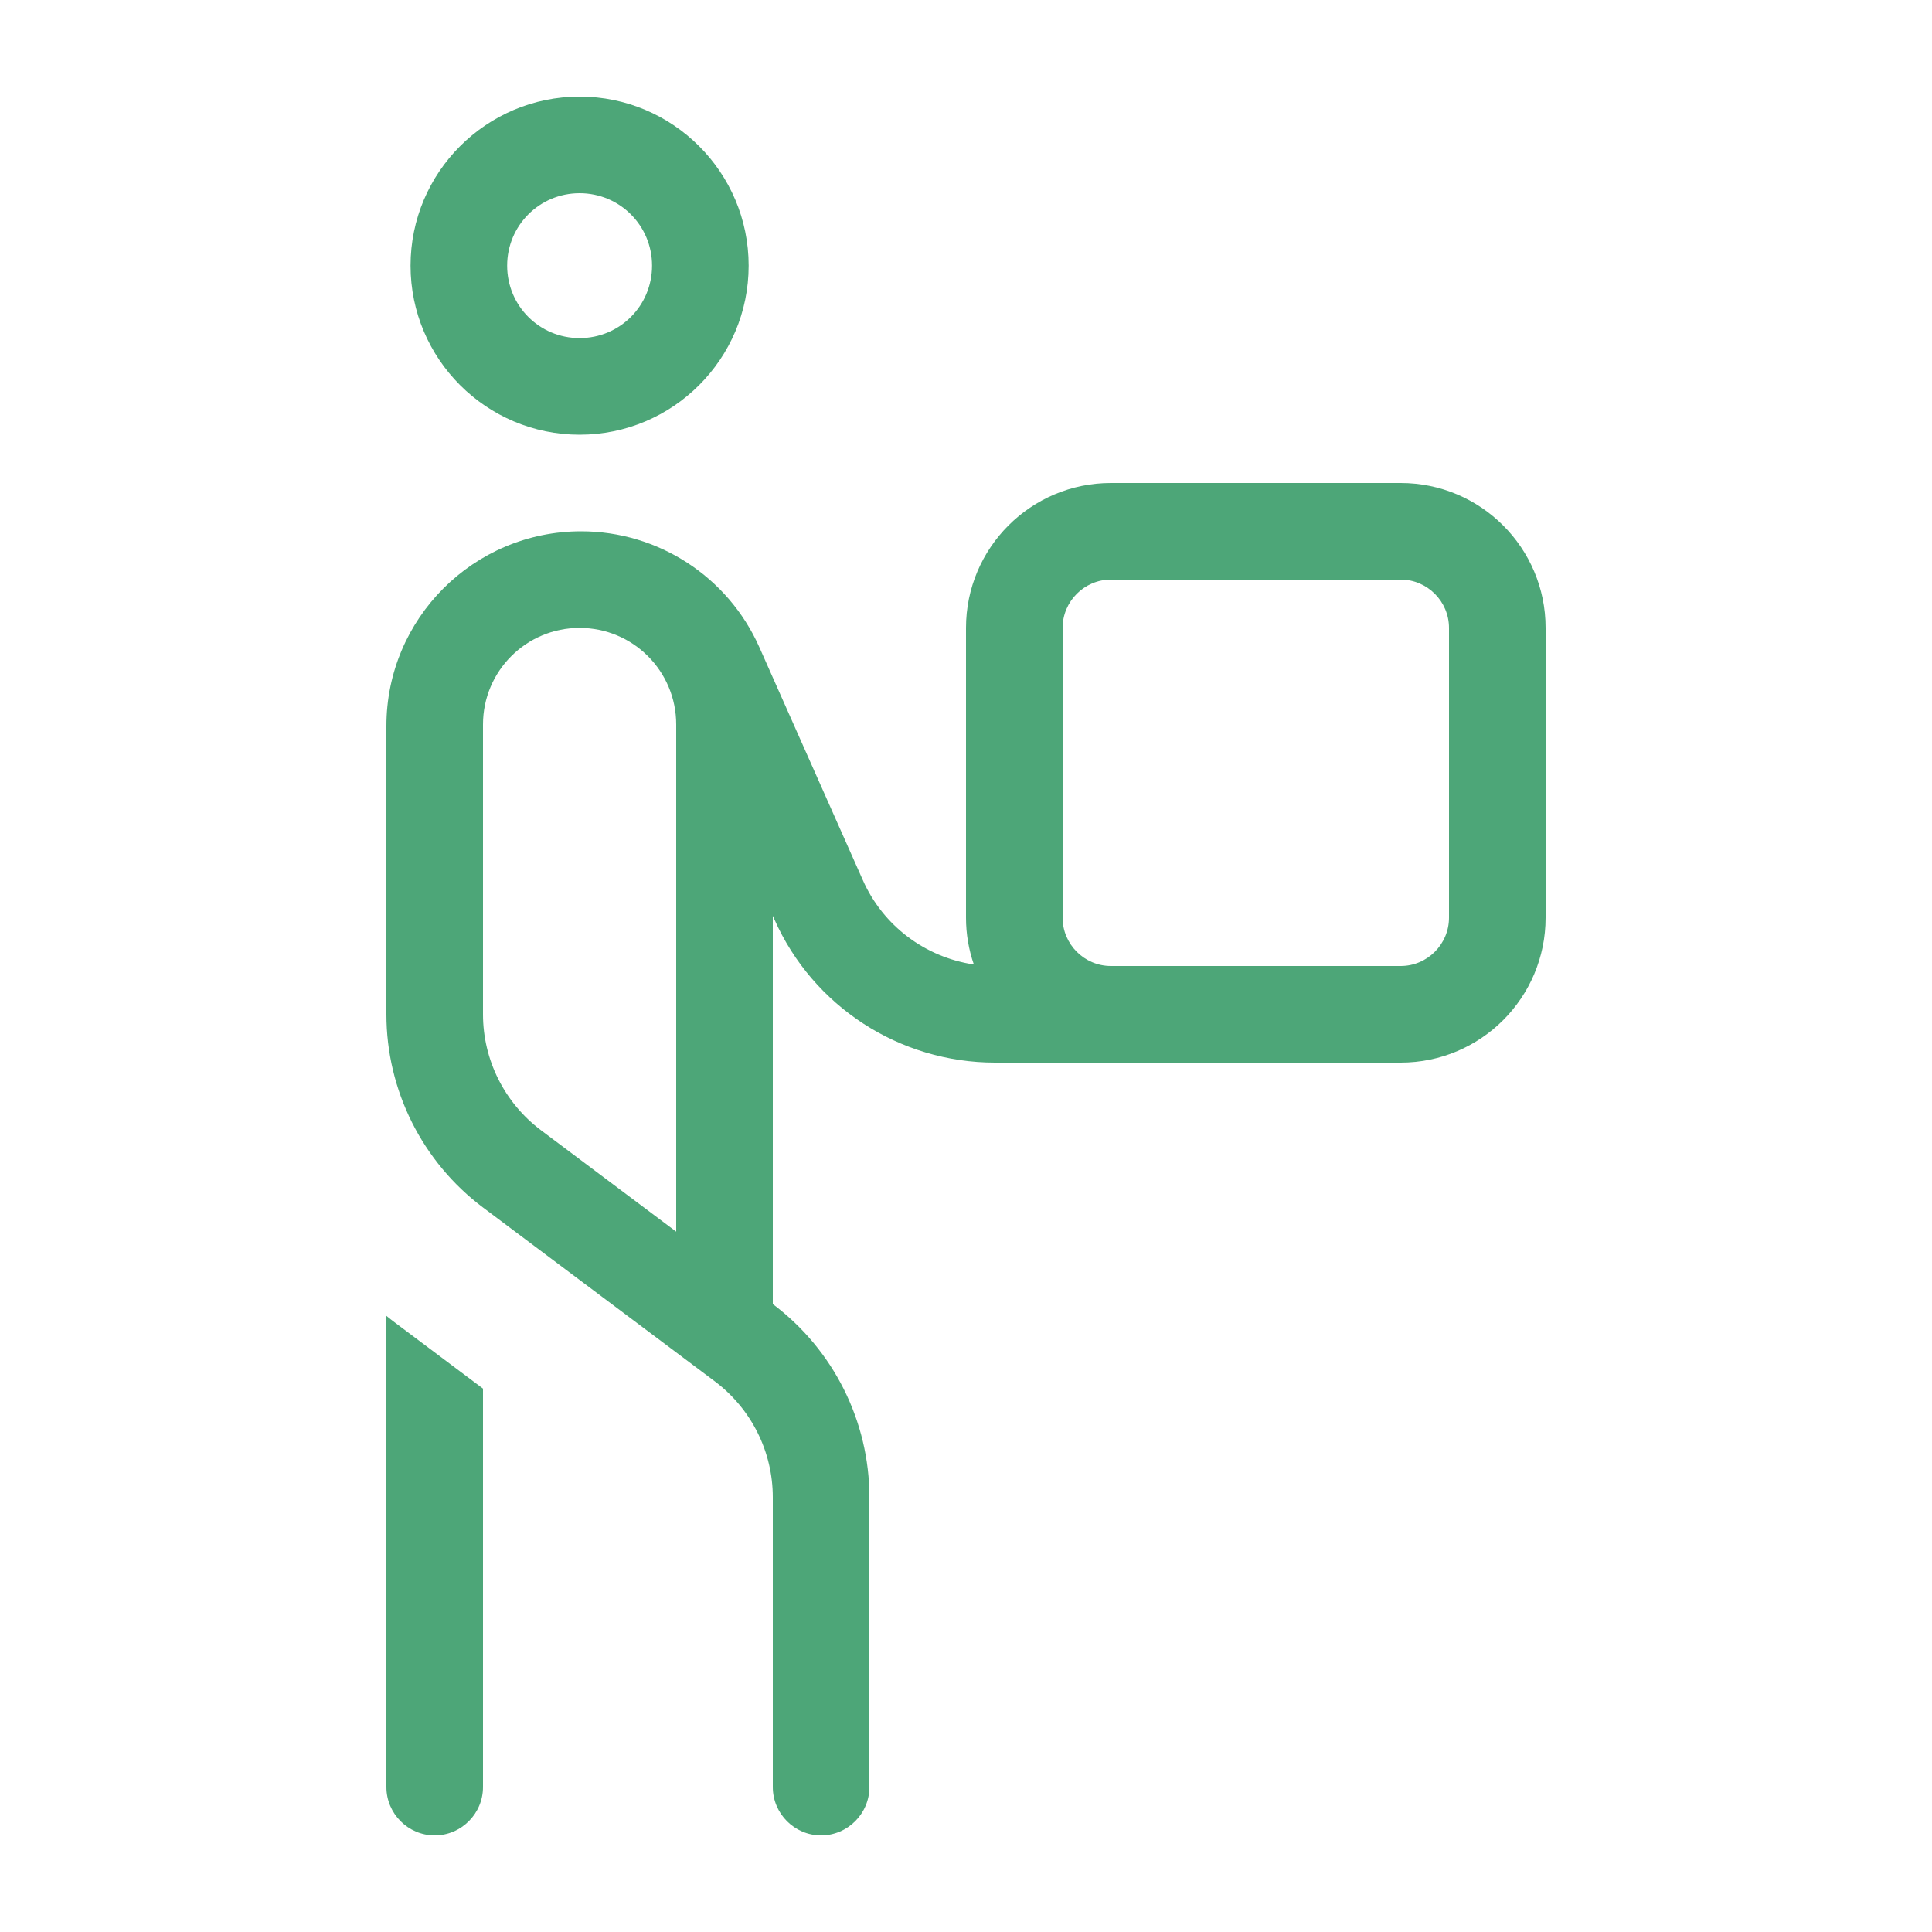 <svg xmlns="http://www.w3.org/2000/svg" viewBox="0 0 640 640"><!--!Font Awesome Pro v7.1.0 by @fontawesome - https://fontawesome.com License - https://fontawesome.com/license (Commercial License) Copyright 2025 Fonticons, Inc.--><path fill="#4da678" d="M192 64C205.3 64 216 74.7 216 88C216 101.3 205.3 112 192 112C178.7 112 168 101.3 168 88C168 74.7 178.7 64 192 64zM192 144C222.9 144 248 118.9 248 88C248 57.1 222.9 32 192 32C161.1 32 136 57.1 136 88C136 118.9 161.1 144 192 144zM192.5 176C156.9 176 128 204.9 128 240.5L128 336C128 361.2 139.9 384.9 160 400L236.8 457.6C248.9 466.7 256 480.9 256 496L256 592C256 600.8 263.2 608 272 608C280.8 608 288 600.8 288 592L288 496C288 470.8 276.1 447.1 256 432L256 303.4L256.5 304.5C269.3 333.4 298 352 329.6 352L464 352C490.5 352 512 330.5 512 304L512 208C512 181.5 490.5 160 464 160L368 160C341.5 160 320 181.5 320 208L320 304C320 309.4 320.9 314.6 322.6 319.5C306.5 317.1 292.5 306.7 285.8 291.5L251.5 214.3C241.1 191 218 176 192.5 176zM368 320C359.2 320 352 312.8 352 304L352 208C352 199.2 359.2 192 368 192L464 192C472.8 192 480 199.2 480 208L480 304C480 312.8 472.8 320 464 320L368 320zM128 592C128 600.8 135.2 608 144 608C152.8 608 160 600.8 160 592L160 460L131.2 438.4C130.1 437.6 129.1 436.8 128 435.9L128 592zM224 240L224 408L179.2 374.4C167.1 365.3 160 351.1 160 336L160 240C160 222.3 174.3 208 192 208C209.7 208 224 222.3 224 240z"/></svg>